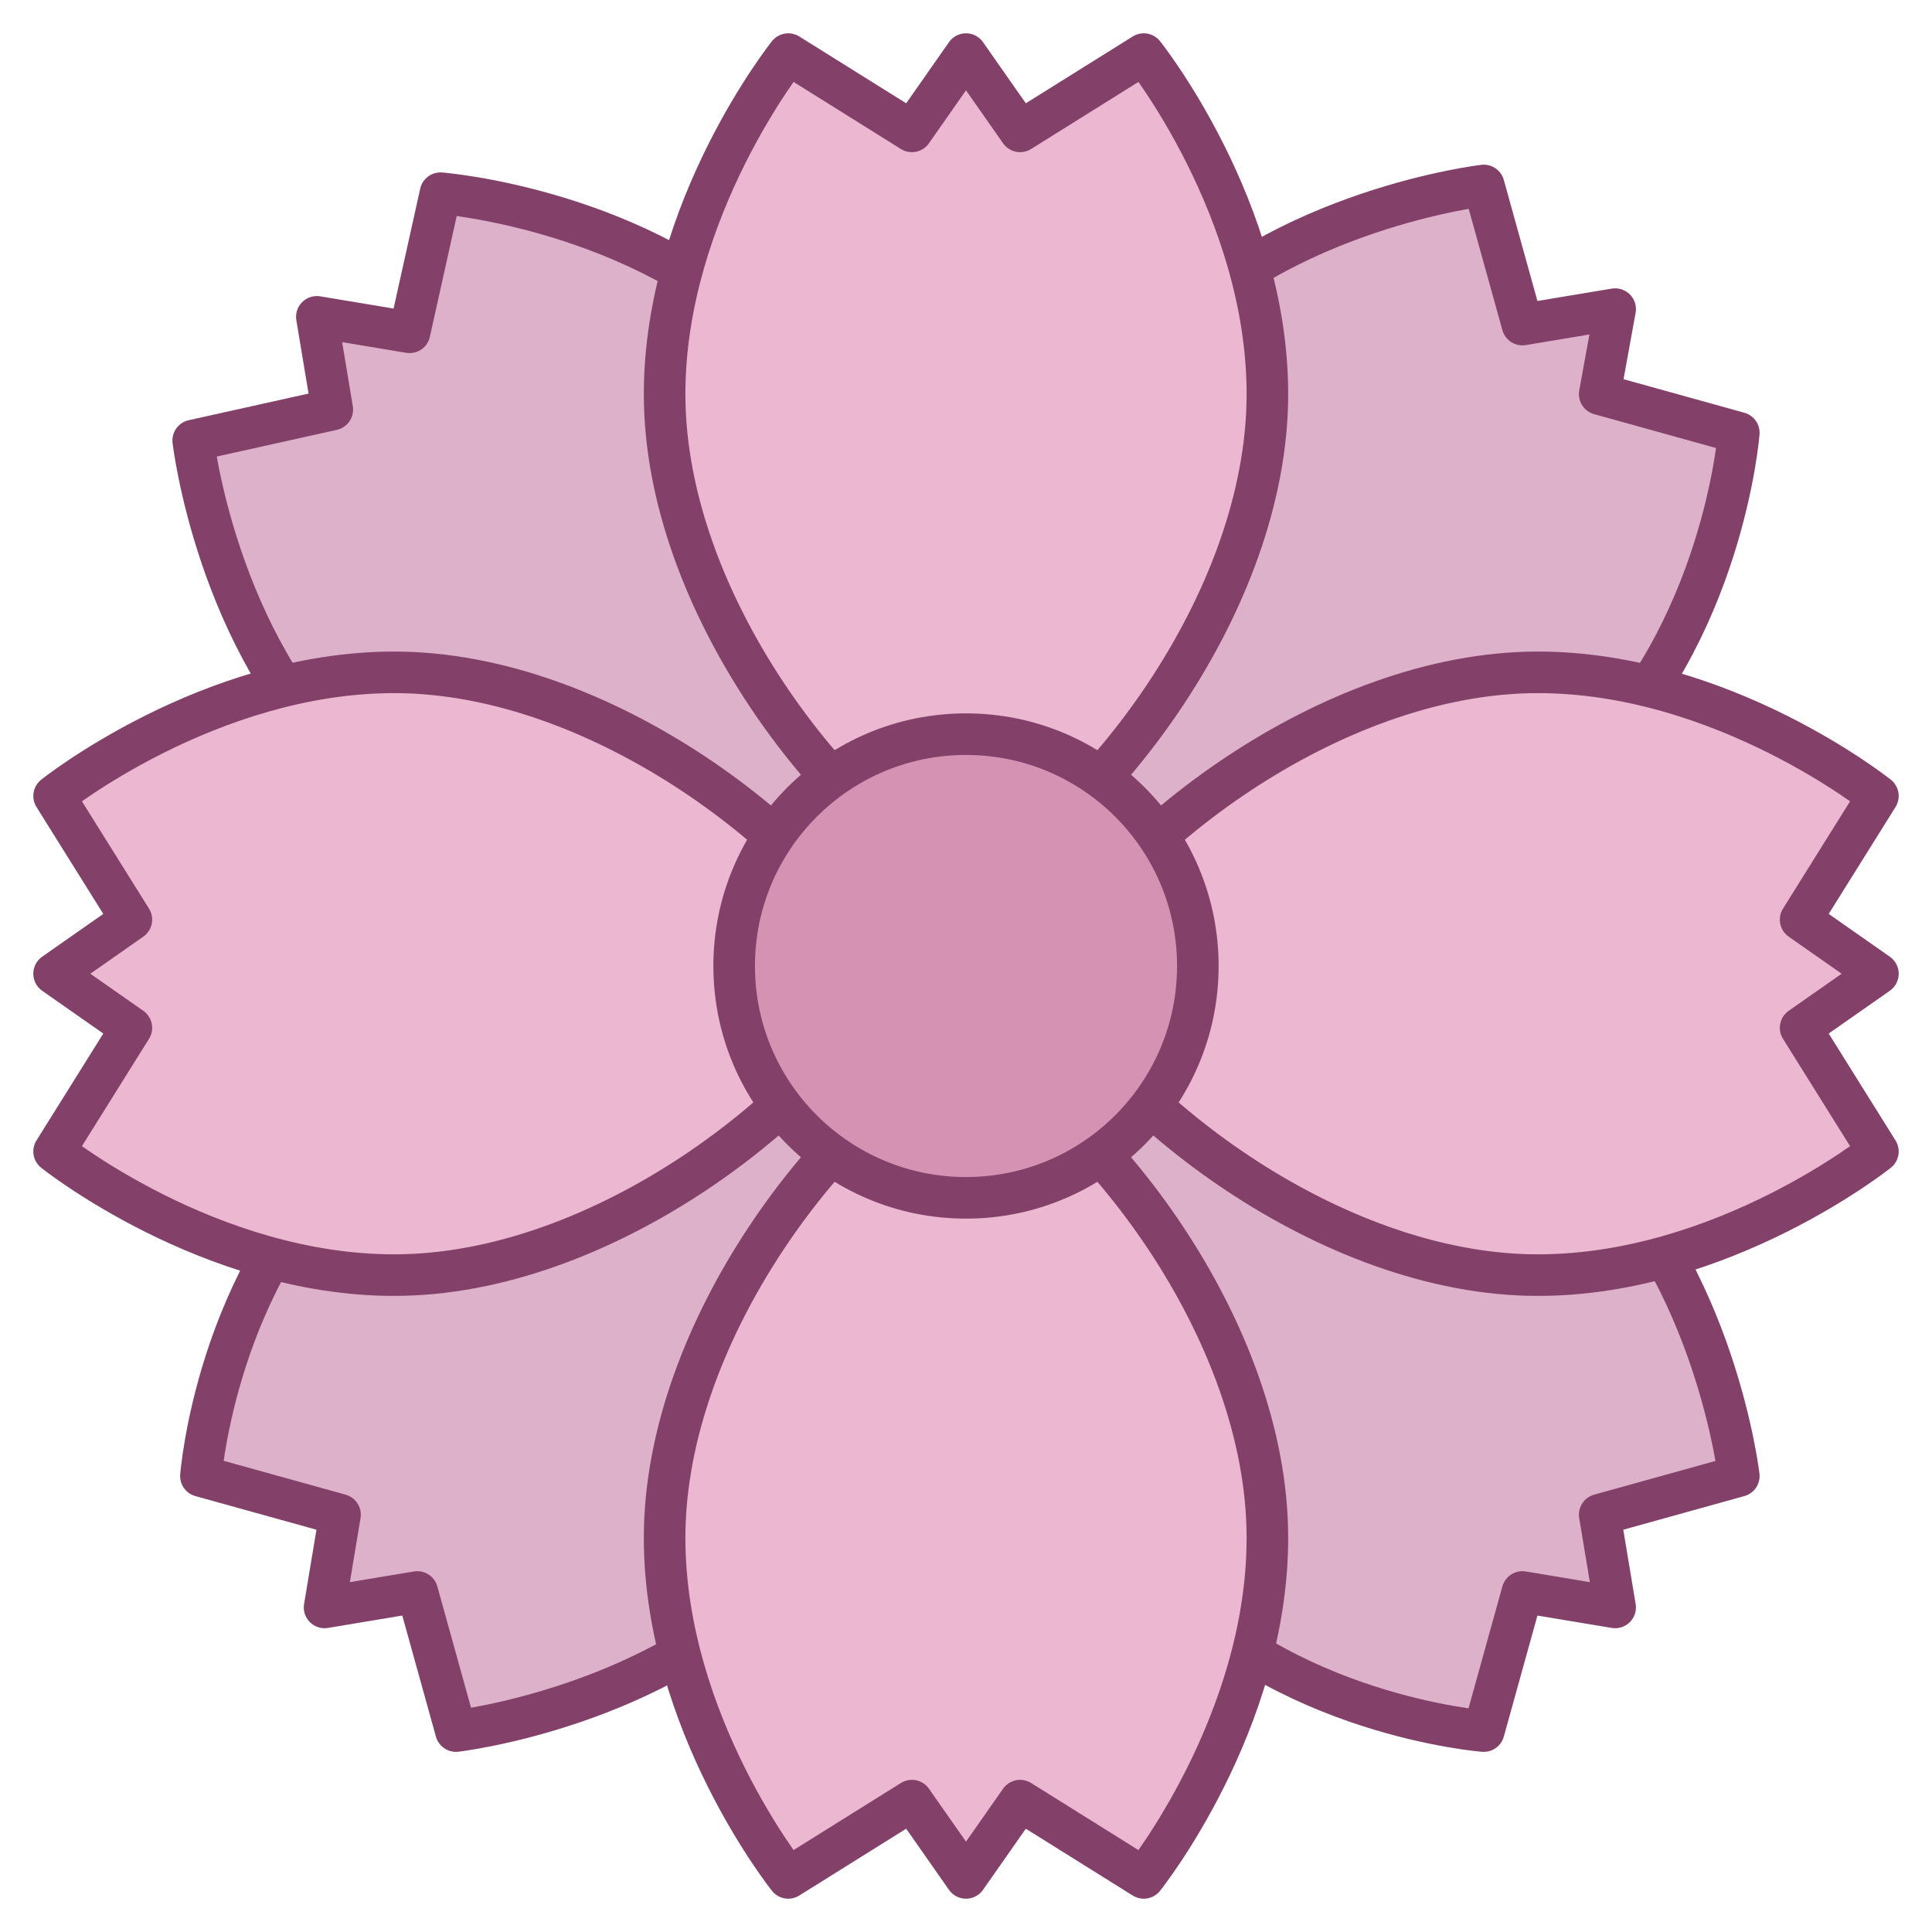 <?xml version="1.0" encoding="utf-8"?>
<!-- Generator: Adobe Illustrator 22.1.0, SVG Export Plug-In . SVG Version: 6.00 Build 0)  -->
<svg version="1.1" id="レイヤー_1" xmlns="http://www.w3.org/2000/svg" xmlns:xlink="http://www.w3.org/1999/xlink" x="0px"
	 y="0px" width="25px" height="25px" viewBox="0 0 25 25" style="enable-background:new 0 0 25 25;" xml:space="preserve">
<style type="text/css">
	.st0{fill:#DEB1CA;stroke:#83416A;stroke-width:0.538;stroke-linecap:round;stroke-linejoin:round;stroke-miterlimit:10;}
	.st1{fill:#ECB7D1;stroke:#83416A;stroke-width:0.538;stroke-linecap:round;stroke-linejoin:round;stroke-miterlimit:10;}
	.st2{fill:#D592B2;stroke:#83416A;stroke-width:0.538;stroke-linecap:round;stroke-linejoin:round;stroke-miterlimit:10;}
</style>
<g>
	<g>
		<g>
			<path class="st0" d="M22.5,5.6l-1.8-0.5L20.9,4l-1.2,0.2l-0.5-1.8c0,0-2.6,0.3-4.2,2c-1.9,1.9-2.3,5.4-1.8,7.3
				c1.9,0.5,5.4,0.1,7.3-1.8C22.3,8.2,22.5,5.6,22.5,5.6z"/>
			<path class="st0" d="M2.6,19.1l1.8,0.5l-0.2,1.2l1.2-0.2l0.5,1.8c0,0,2.6-0.3,4.2-2c1.9-1.9,2.3-5.4,1.8-7.3
				c-1.9-0.5-5.4-0.1-7.3,1.8C2.8,16.5,2.6,19.1,2.6,19.1z"/>
			<path class="st0" d="M19.2,22.4l0.5-1.8l1.2,0.2l-0.2-1.2l1.8-0.5c0,0-0.3-2.6-2-4.2c-1.9-1.9-5.4-2.3-7.3-1.8
				c-0.5,1.9-0.1,5.4,1.8,7.3C16.6,22.2,19.2,22.4,19.2,22.4z"/>
			<path class="st0" d="M5.7,2.5L5.3,4.3L4.1,4.1l0.2,1.2L2.5,5.7c0,0,0.3,2.6,2,4.2c1.9,1.9,5.4,2.3,7.3,1.8
				c0.5-1.9,0.1-5.4-1.8-7.3C8.3,2.7,5.7,2.5,5.7,2.5z"/>
			<path class="st1" d="M14.8,0.7l-1.6,1l-0.7-1l-0.7,1l-1.6-1c0,0-1.6,2-1.6,4.4c0,2.7,2.2,5.5,3.9,6.4c1.7-0.9,3.9-3.7,3.9-6.4
				C16.4,2.7,14.8,0.7,14.8,0.7z"/>
			<path class="st1" d="M10.2,24.3l1.6-1l0.7,1l0.7-1l1.6,1c0,0,1.6-2,1.6-4.4c0-2.7-2.2-5.5-3.9-6.4c-1.7,0.9-3.9,3.7-3.9,6.4
				C8.6,22.3,10.2,24.3,10.2,24.3z"/>
			<path class="st1" d="M24.3,14.9l-1-1.6l1-0.7l-1-0.7l1-1.6c0,0-2-1.6-4.4-1.6c-2.7,0-5.5,2.2-6.4,3.9c0.9,1.7,3.7,3.9,6.4,3.9
				C22.3,16.5,24.3,14.9,24.3,14.9z"/>
			<path class="st1" d="M0.7,10.3l1,1.6l-1,0.7l1,0.7l-1,1.6c0,0,2,1.6,4.4,1.6c2.7,0,5.5-2.2,6.4-3.9c-0.9-1.7-3.7-3.9-6.4-3.9
				C2.7,8.7,0.7,10.3,0.7,10.3z"/>
		</g>
		<circle class="st2" cx="12.5" cy="12.5" r="3"/>
	</g>
</g>
</svg>
